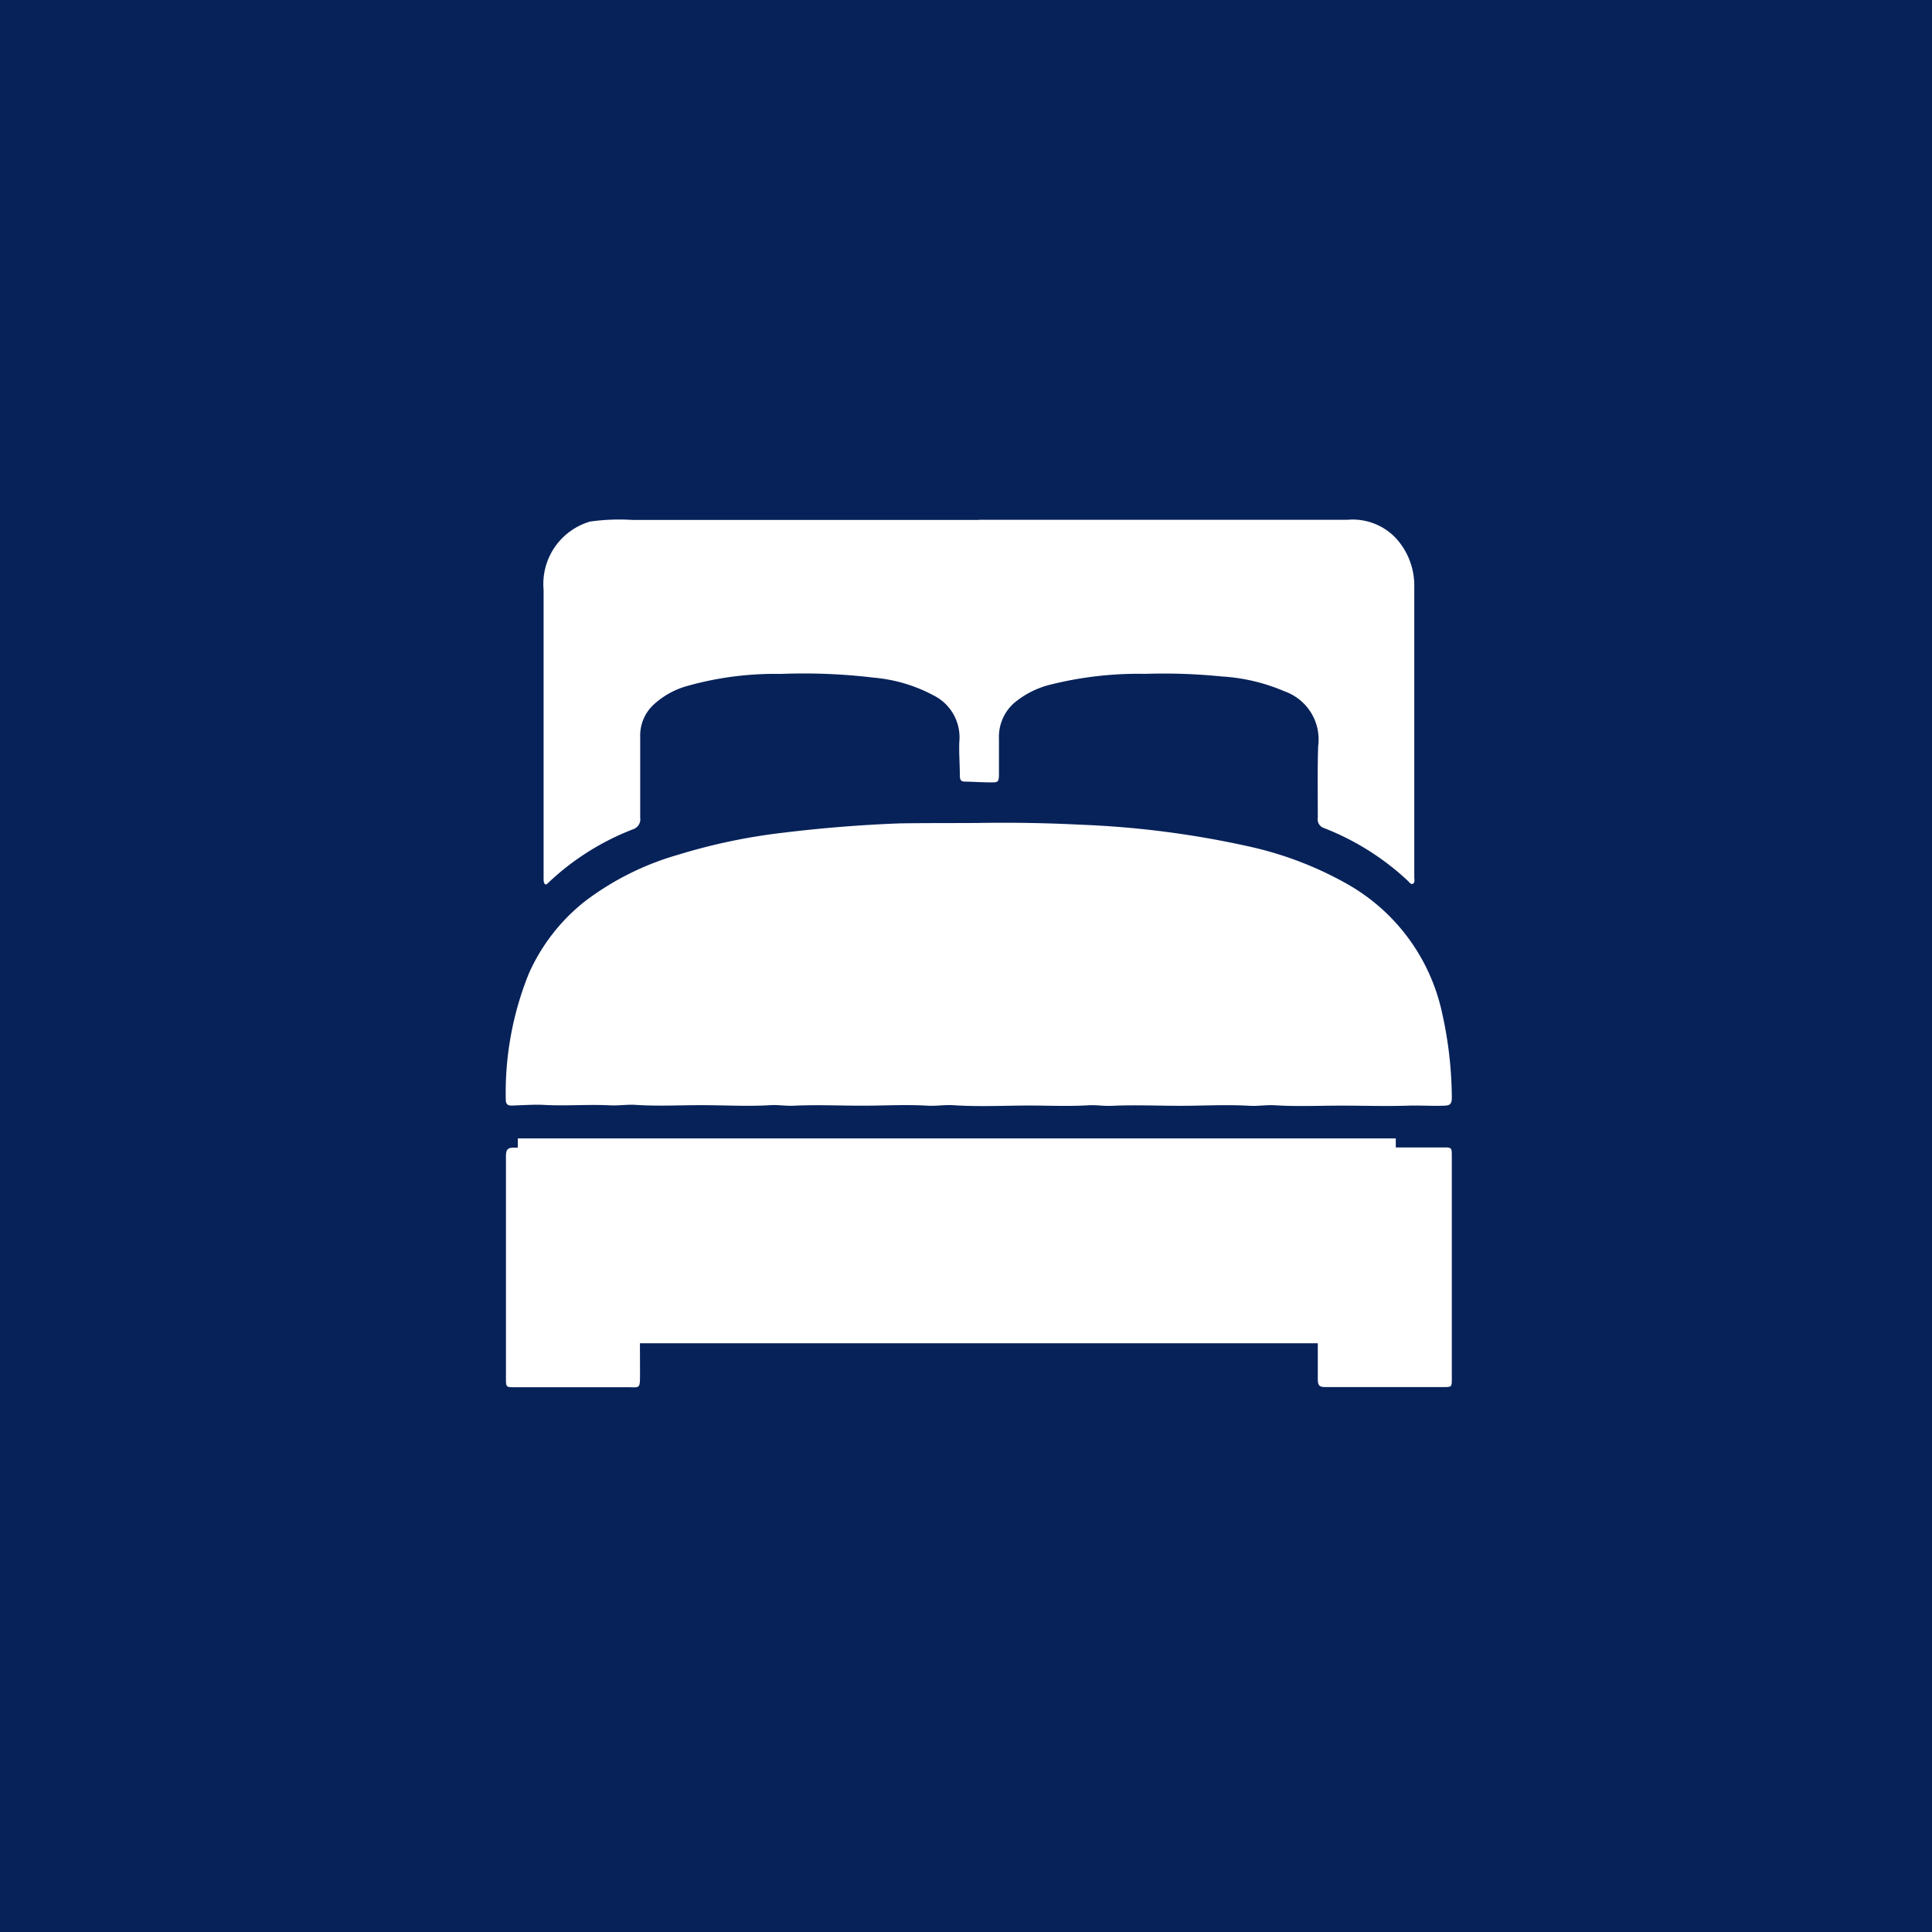 <svg xmlns="http://www.w3.org/2000/svg" width="33" height="33" viewBox="0 0 33 33">
  <g id="roomsKA" transform="translate(0 -0.436)">
    <g id="Group_274" data-name="Group 274" transform="translate(0 0)">
      <g id="Group_273" data-name="Group 273" transform="translate(0)">
        <rect id="Rectangle_74" data-name="Rectangle 74" width="33" height="33" transform="translate(0 0.436)" fill="#072259"/>
        <g id="Group_272" data-name="Group 272" transform="translate(8.637 9.304)">
          <g id="Group_150" data-name="Group 150" transform="translate(0 0)">
            <g id="hEDvZa">
              <g id="Group_125" data-name="Group 125">
                <path id="Path_670" data-name="Path 670" d="M76.282,700.437c.59-.01,1.179,0,1.768.03a16.033,16.033,0,0,1,2.885.376,6.043,6.043,0,0,1,1.688.654,3.335,3.335,0,0,1,1.59,2.185,6.752,6.752,0,0,1,.166,1.444c0,.1-.023.134-.114.139-.206.01-.412-.006-.618,0-.386.013-.772,0-1.158,0s-.753.018-1.129-.006c-.145-.009-.291.017-.434.009-.393-.024-.785,0-1.178,0s-.779-.018-1.168,0c-.135.008-.271-.017-.405-.009-.386.023-.772,0-1.158.005s-.766.019-1.149-.006c-.148-.01-.3.017-.444.008-.37-.022-.74,0-1.11,0-.389,0-.779-.018-1.168,0-.135.008-.271-.017-.405-.009-.393.024-.785,0-1.177,0-.376,0-.753.02-1.13-.005-.144-.009-.29.016-.434.008-.373-.019-.747.013-1.12-.007-.186-.01-.373.006-.56.011-.065,0-.1-.021-.1-.107a5.423,5.423,0,0,1,.394-2.148,3.256,3.256,0,0,1,.953-1.23,4.811,4.811,0,0,1,1.6-.8,10.011,10.011,0,0,1,1.794-.376q.99-.121,1.984-.159C75.393,700.437,75.837,700.44,76.282,700.437Z" transform="translate(-68.218 -695.248)" fill="#fff"/>
                <path id="Path_671" data-name="Path 671" d="M77.515,687.4h3.529c.922,0,1.844,0,2.765,0a1.016,1.016,0,0,1,.82.311,1.2,1.2,0,0,1,.317.839q0,2.477,0,4.955c0,.038.015.091-.022.111s-.063-.026-.089-.05a4.469,4.469,0,0,0-1.431-.9.157.157,0,0,1-.106-.178c0-.406-.007-.813.006-1.219a.871.871,0,0,0-.57-.937,3.2,3.2,0,0,0-1.084-.256,9.774,9.774,0,0,0-1.3-.044,6.192,6.192,0,0,0-1.659.194,1.551,1.551,0,0,0-.576.3.771.771,0,0,0-.263.611c0,.2,0,.4,0,.6,0,.134-.011.15-.125.149-.155,0-.309-.011-.463-.014-.058,0-.079-.03-.08-.095,0-.2-.017-.391-.009-.586a.8.8,0,0,0-.436-.789,2.647,2.647,0,0,0-1.023-.305,10.036,10.036,0,0,0-1.592-.064,5.517,5.517,0,0,0-1.645.22,1.4,1.4,0,0,0-.53.309.717.717,0,0,0-.225.54c0,.462,0,.924,0,1.385a.18.18,0,0,1-.123.2,4.406,4.406,0,0,0-1.441.908c-.017.017-.035.042-.058.031s-.028-.055-.028-.087q0-.393,0-.787,0-2.078,0-4.157a1.11,1.11,0,0,1,.793-1.164,3.516,3.516,0,0,1,.723-.028q1.861,0,3.723,0h2.2Z" transform="translate(-69.426 -687.39)" fill="#fff"/>
                <path id="Path_672" data-name="Path 672" d="M76.3,714.381H84.23c.146,0,.146,0,.146.163v3.779c0,.15,0,.151-.137.151-.677,0-1.354,0-2.031,0-.1,0-.121-.036-.121-.141,0-.458,0-.916,0-1.374,0-.508-.162-.7-.608-.7-.944-.005-1.889,0-2.833,0H71.114a.852.852,0,0,0-.239.033c-.237.069-.361.262-.365.59-.006.451,0,.9,0,1.352,0,.284,0,.242-.215.243-.648,0-1.3,0-1.943,0-.127,0-.132-.005-.132-.148q0-1.9,0-3.8c0-.113.033-.144.129-.144q3.031,0,6.062,0Z" transform="translate(-68.215 -703.65)" fill="#fff"/>
              </g>
            </g>
            <rect id="Rectangle_42" data-name="Rectangle 42" width="14.996" height="3.499" transform="translate(0.208 10.577)" fill="#fff"/>
          </g>
        </g>
      </g>
    </g>
  </g>
</svg>
